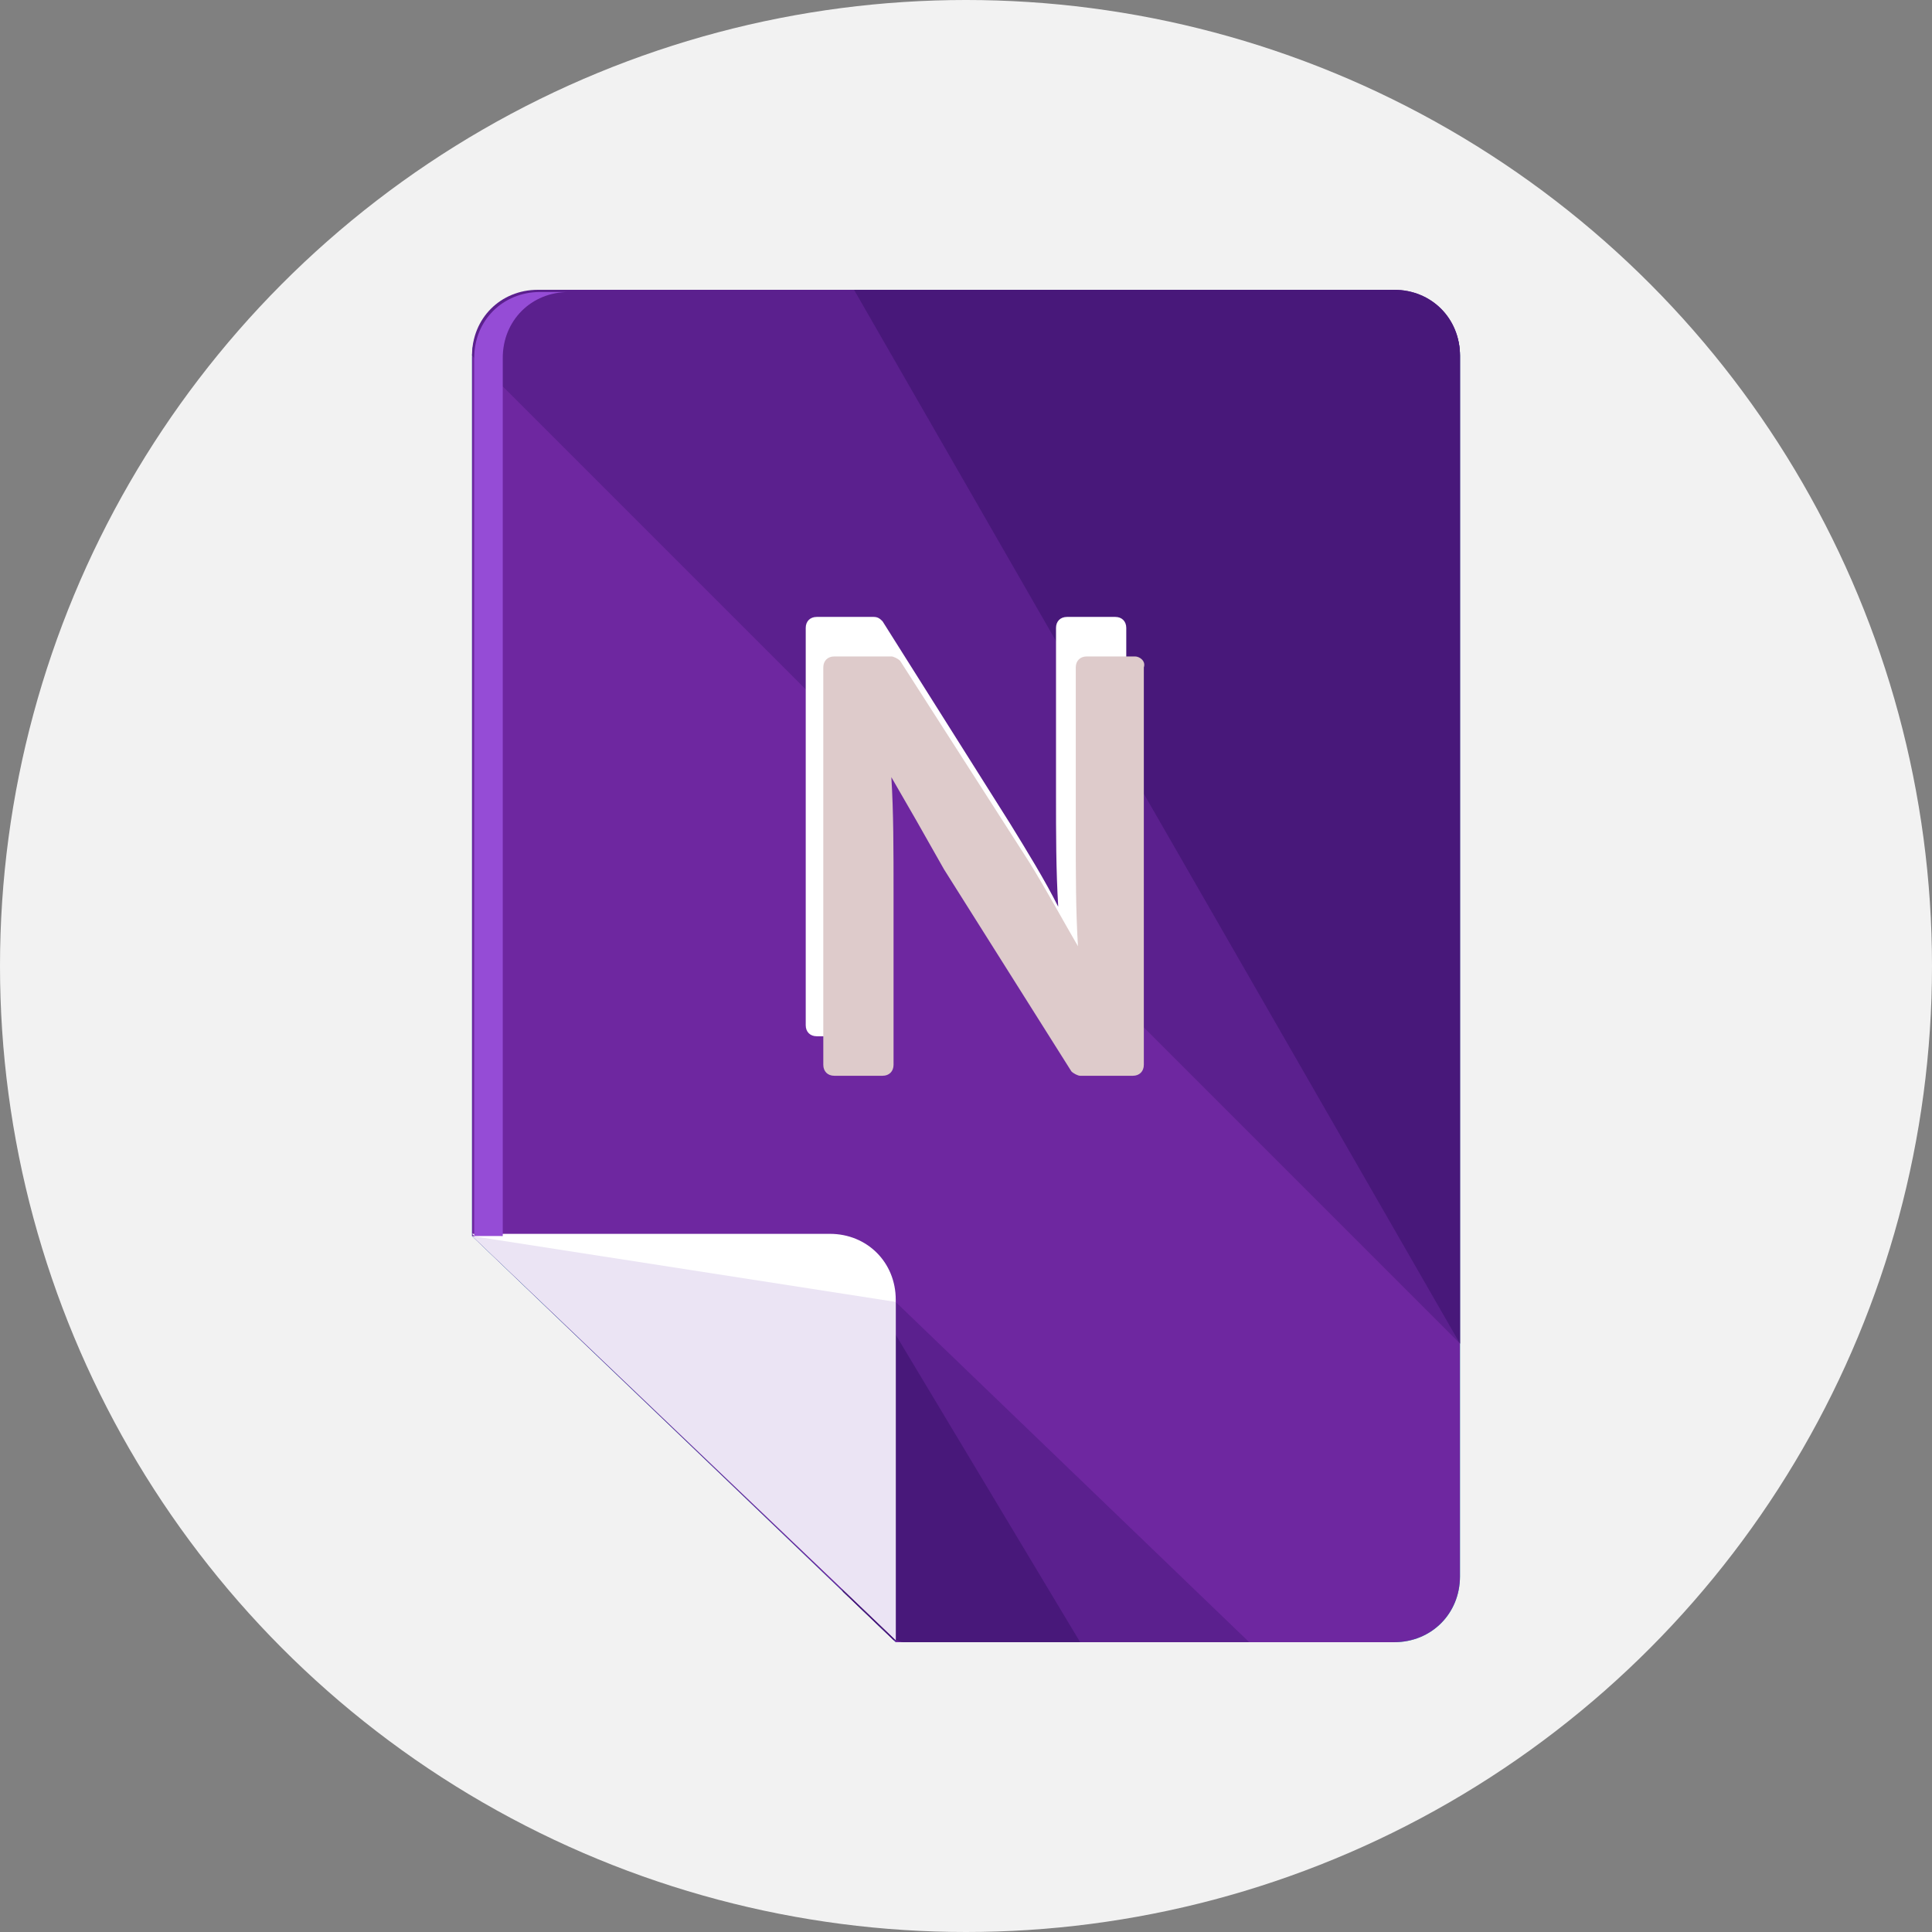 <?xml version="1.0"?>
<svg xmlns="http://www.w3.org/2000/svg" xmlns:xlink="http://www.w3.org/1999/xlink" xmlns:svgjs="http://svgjs.com/svgjs" version="1.1" width="512" height="512" x="0" y="0" viewBox="0 0 492.8 492.8" style="enable-background:new 0 0 512 512" xml:space="preserve" class=""><rect x="0" y="0" width="492.8" height="492.8" fill="#808080" stroke="none"/><circle r="246.4" cx="246.4" cy="246.4" fill="#f2f2f2" shape="circle"/><g transform="matrix(0.7,0,0,0.7,73.92,73.92)">
<path xmlns="http://www.w3.org/2000/svg" style="" d="M402.4,0.8h-312c-13.6,0-24,10.4-24,24v320l154.4,148h181.6c13.6,0,24-10.4,24-24V24  C426.4,11.2,416,0.8,402.4,0.8z" fill="#0ee0b8" data-original="#0ee0b8" class=""/>
<path xmlns="http://www.w3.org/2000/svg" style="" d="M402.4,0.8h-312c-13.6,0-24,10.4-24,24v320l154.4,148h181.6c13.6,0,24-10.4,24-24V24  C426.4,11.2,416,0.8,402.4,0.8z" fill="#6e27a0" data-original="#6e27a0" class=""/>
<path xmlns="http://www.w3.org/2000/svg" style="" d="M426.4,384V24c0-13.6-10.4-24-24-24h-312c-13.6,0-24,10.4-24,24" fill="#5b208e" data-original="#5b208e" class=""/>
<path xmlns="http://www.w3.org/2000/svg" style="" d="M426.4,384V24c0-13.6-10.4-24-24-24H205.6" fill="#48187a" data-original="#48187a" class=""/>
<path xmlns="http://www.w3.org/2000/svg" style="" d="M200.8,349.6v120c0,1.6,0,3.2,0.8,4.8L220,492c1.6,0,2.4,0.8,4,0.8h125.6L200.8,349.6L200.8,349.6z" fill="#5b208e" data-original="#5b208e" class=""/>
<path xmlns="http://www.w3.org/2000/svg" style="" d="M200.8,349.6v120c0,1.6,0,3.2,0.8,4.8L220,492c1.6,0,2.4,0.8,4,0.8h64l-72-120L200.8,349.6z" fill="#48187a" data-original="#48187a" class=""/>
<path xmlns="http://www.w3.org/2000/svg" style="" d="M220.8,492L220.8,492V368c0-13.6-10.4-24-24-24H66.4L220.8,492z" fill="#ffffff" data-original="#ffffff" class=""/>
<polyline xmlns="http://www.w3.org/2000/svg" style="" points="66.4,344.8 220.8,492 220.8,492 220.8,368.8 " fill="#ebe4f4" data-original="#ebe4f4" class=""/>
<path xmlns="http://www.w3.org/2000/svg" style="" d="M77.6,344.8L77.6,344.8v-320c0-13.6,10.4-24,24-24H91.2c-13.6,0-24,10.4-24,24v320l0,0H77.6z" fill="#954cd6" data-original="#954cd6" class=""/>
<g xmlns="http://www.w3.org/2000/svg">
	<path style="" d="M192,268V123.2h20.8l46.4,73.6c10.4,16.8,19.2,32,26.4,47.2h0.8c-1.6-19.2-2.4-36.8-2.4-60v-60.8   h17.6V268h-19.2L236,194.4c-10.4-16-20-32.8-27.2-48.8H208c0.8,18.4,1.6,36,1.6,60v61.6H192V268z" fill="#ffffff" data-original="#ffffff" class=""/>
	<path style="" d="M300.8,272h-19.2c-1.6,0-2.4-0.8-3.2-1.6L232,196.8c-8-12.8-14.4-23.2-19.2-33.6   c0.8,12.8,0.8,26.4,0.8,43.2V268c0,2.4-1.6,4-4,4H192c-2.4,0-4-1.6-4-4V123.2c0-2.4,1.6-4,4-4h20.8c1.6,0,2.4,0.8,3.2,1.6   l46.4,73.6c6.4,10.4,12.8,20.8,17.6,30.4c-0.8-13.6-0.8-26.4-0.8-40.8v-60.8c0-2.4,1.6-4,4-4h17.6c2.4,0,4,1.6,4,4V268   C304.8,270.4,303.2,272,300.8,272z M284,264h12.8V127.2h-9.6V184c0,20.8,0,39.2,2.4,59.2c0,1.6-0.8,3.2-2.4,4   c-0.8,0.8-2.4,0.8-3.2,0c-0.8,0-2.4-0.8-2.4-1.6c-7.2-15.2-15.2-30.4-25.6-46.4L210.4,128H196v136.8h9.6v-57.6   c0-24-0.8-41.6-1.6-60c0-1.6,0.8-3.2,2.4-4c1.6-0.8,4.8,0,5.6,1.6c6.4,13.6,14.4,28.8,27.2,48L284,264z" fill="#ffffff" data-original="#ffffff" class=""/>
</g>
<path xmlns="http://www.w3.org/2000/svg" style="" d="M308,133.6h-17.6c-2.4,0-4,1.6-4,4v60.8c0,14.4,0,28,0.8,40.8  c-5.6-9.6-11.2-20-17.6-30.4l-47.2-73.6c-0.8-0.8-2.4-1.6-3.2-1.6h-20.8c-2.4,0-4,1.6-4,4v144.8c0,2.4,1.6,4,4,4H216  c2.4,0,4-1.6,4-4v-61.6c0-16.8,0-30.4-0.8-43.2c5.6,9.6,12,20.8,19.2,33.6l46.4,73.6c0.8,0.8,2.4,1.6,3.2,1.6h19.2c2.4,0,4-1.6,4-4  V137.6C312,135.2,309.6,133.6,308,133.6z" fill="#decbcb" data-original="#000000" class=""/>
<g xmlns="http://www.w3.org/2000/svg">
</g>
<g xmlns="http://www.w3.org/2000/svg">
</g>
<g xmlns="http://www.w3.org/2000/svg">
</g>
<g xmlns="http://www.w3.org/2000/svg">
</g>
<g xmlns="http://www.w3.org/2000/svg">
</g>
<g xmlns="http://www.w3.org/2000/svg">
</g>
<g xmlns="http://www.w3.org/2000/svg">
</g>
<g xmlns="http://www.w3.org/2000/svg">
</g>
<g xmlns="http://www.w3.org/2000/svg">
</g>
<g xmlns="http://www.w3.org/2000/svg">
</g>
<g xmlns="http://www.w3.org/2000/svg">
</g>
<g xmlns="http://www.w3.org/2000/svg">
</g>
<g xmlns="http://www.w3.org/2000/svg">
</g>
<g xmlns="http://www.w3.org/2000/svg">
</g>
<g xmlns="http://www.w3.org/2000/svg">
</g>
</g></svg>

